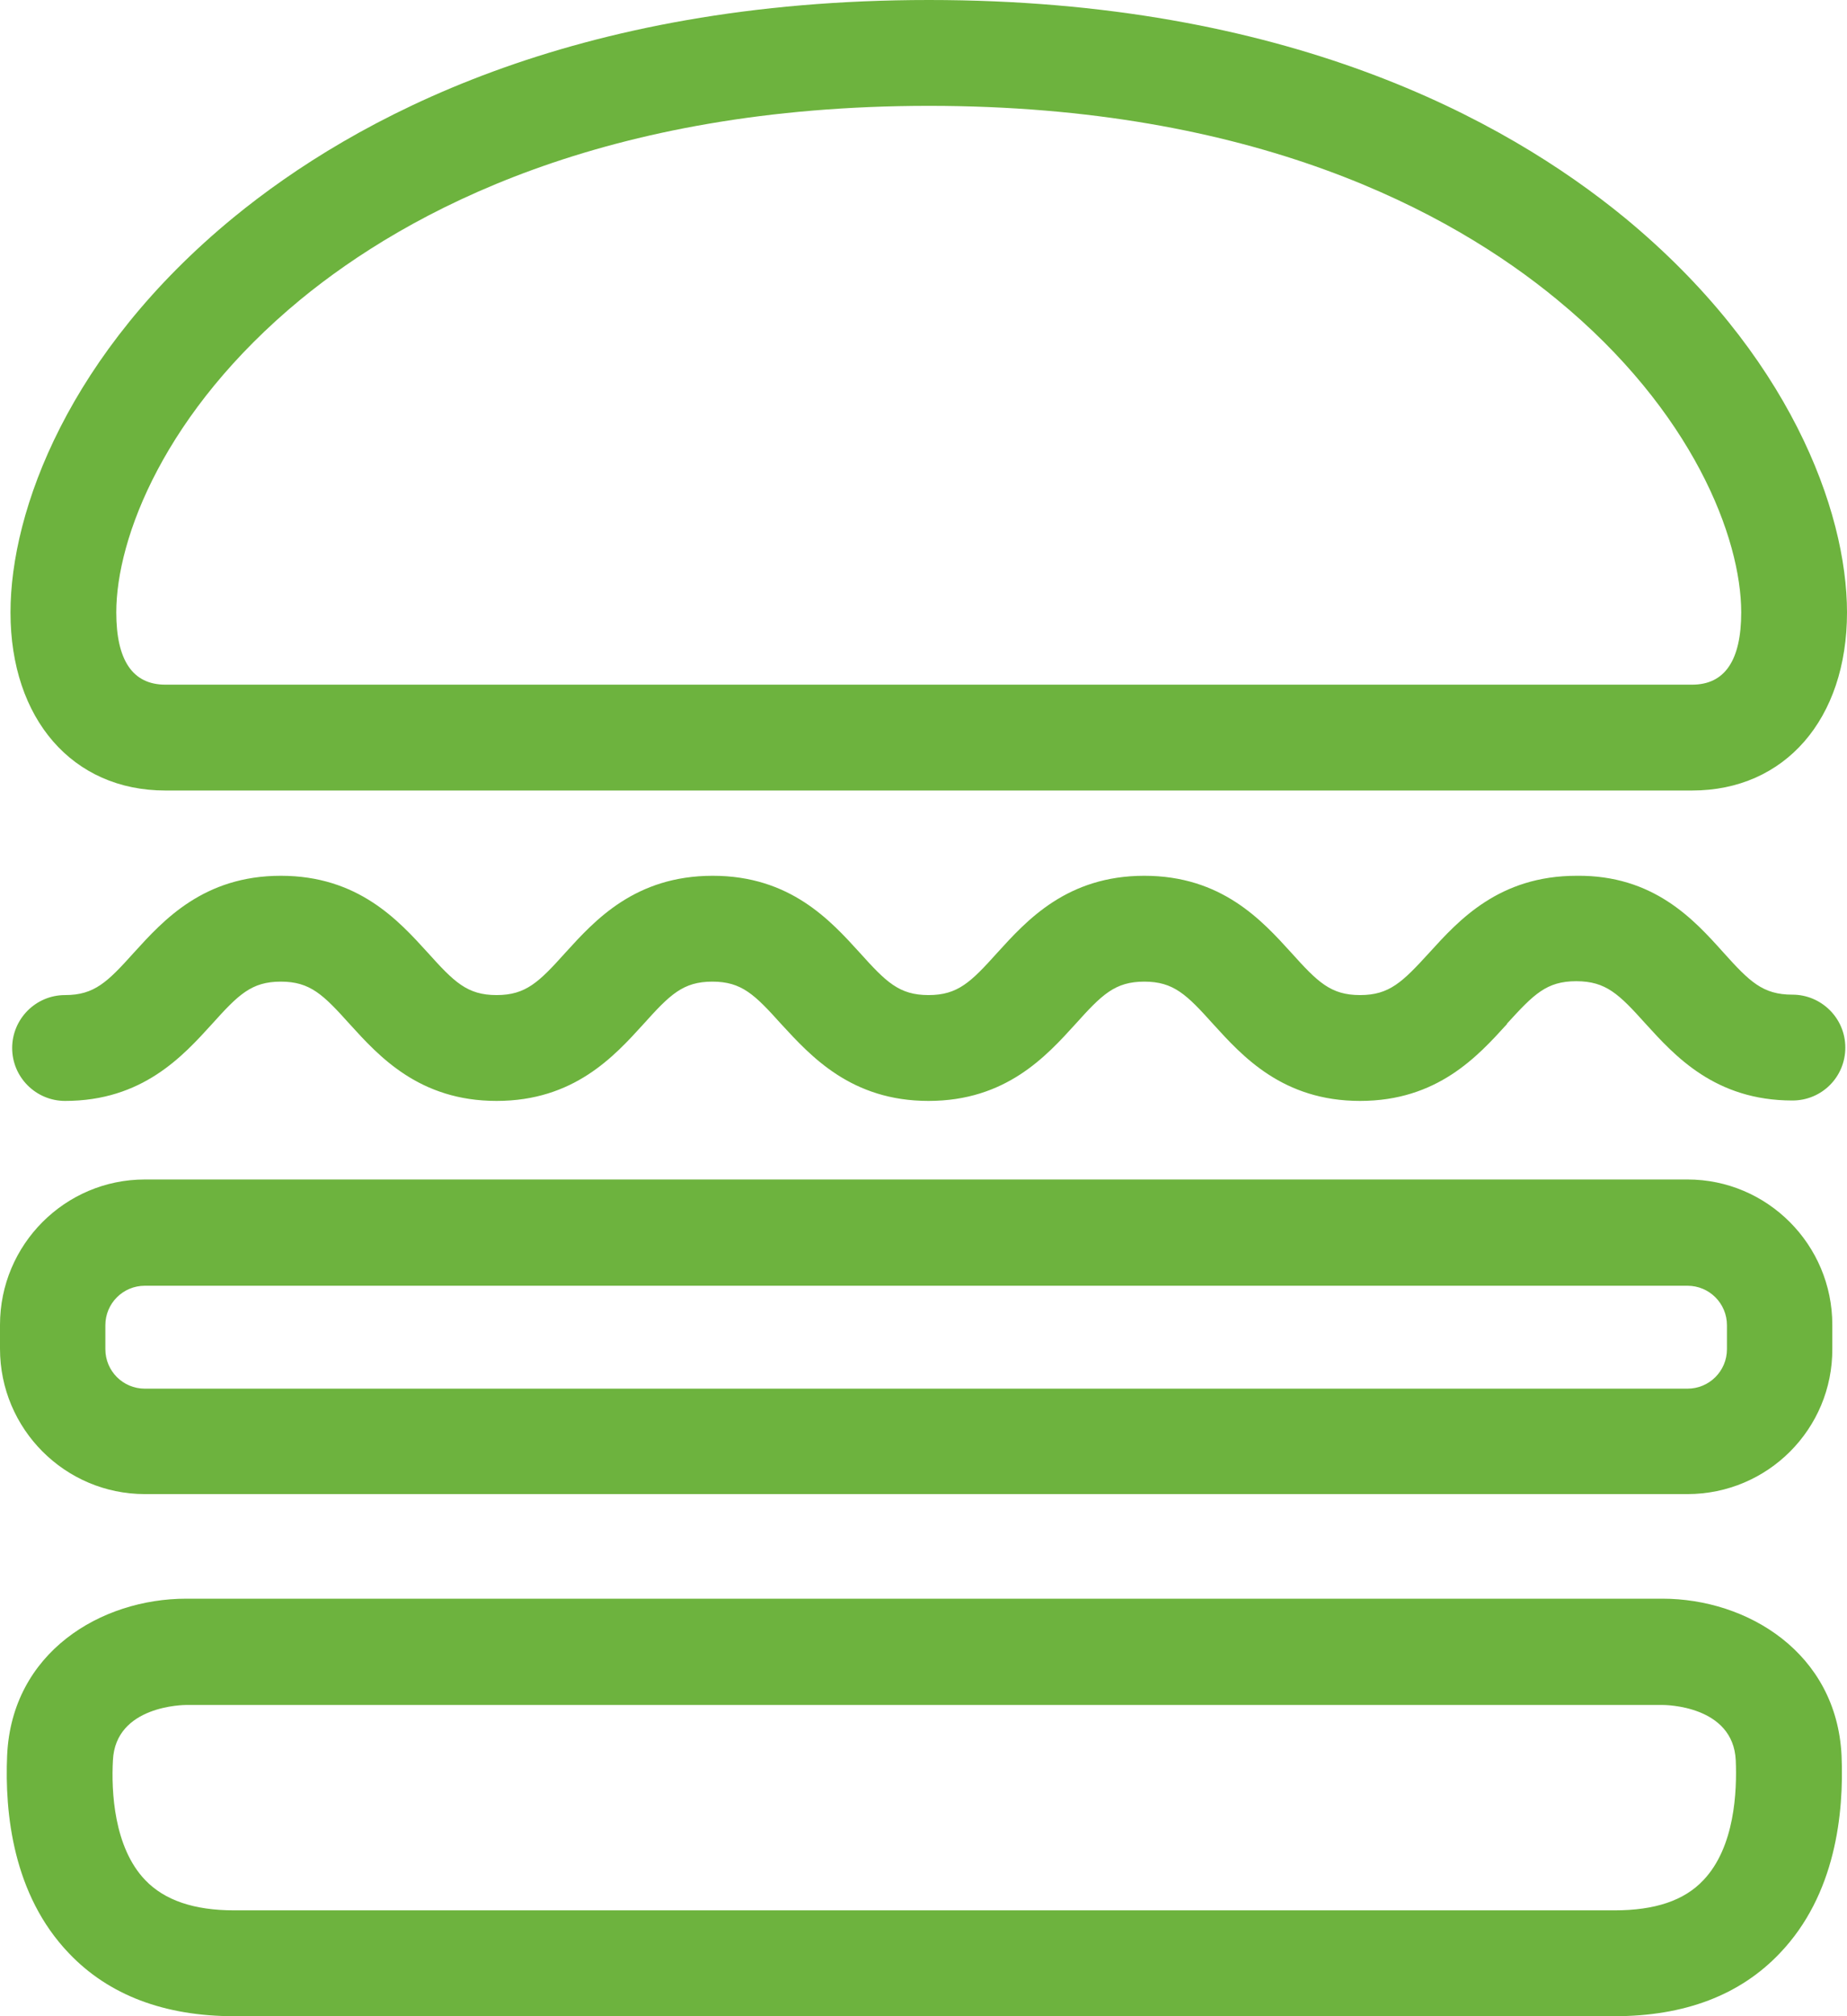 <?xml version="1.0" encoding="utf-8"?>
<!-- Generator: Adobe Illustrator 24.1.2, SVG Export Plug-In . SVG Version: 6.00 Build 0)  -->
<svg version="1.1" id="Layer_1" xmlns="http://www.w3.org/2000/svg" xmlns:xlink="http://www.w3.org/1999/xlink" x="0px" y="0px"
	 viewBox="0 0 44 48" style="enable-background:new 0 0 44 48;" xml:space="preserve">
<style type="text/css">
	.st0{fill-rule:evenodd;clip-rule:evenodd;fill:#6DB33E;}
</style>
<path class="st0" d="M22.13,2.52c-7.74,0-12.41,2.51-14.97,4.61c-3.24,2.67-4.39,5.68-4.39,7.45c0,1.14,0.39,1.72,1.17,1.72h36.37
	c0.78,0,1.17-0.58,1.17-1.72c0-1.77-1.15-4.79-4.39-7.45C34.54,5.03,29.87,2.52,22.13,2.52z M40.31,18.82H3.94
	c-2.21,0-3.69-1.7-3.69-4.24c0-2.43,1.39-6.18,5.31-9.4C8.44,2.82,13.64,0,22.13,0s13.69,2.82,16.57,5.18
	C42.61,8.4,44,12.15,44,14.58C44,17.12,42.52,18.82,40.31,18.82z M41.05,22.67c0.63,0.7,0.94,1.01,1.65,1.01
	c0.69,0,1.26,0.56,1.26,1.26c0,0.7-0.56,1.26-1.26,1.26c-1.84,0-2.8-1.06-3.5-1.83l0,0c-0.63-0.7-0.94-1.01-1.65-1.01
	s-1.01,0.31-1.65,1.01l0,0.01c-0.7,0.77-1.66,1.83-3.5,1.83c-1.84,0-2.8-1.06-3.5-1.83c-0.63-0.7-0.94-1.01-1.64-1.01
	c-0.7,0-1.01,0.31-1.64,1.01c-0.7,0.77-1.66,1.83-3.5,1.83s-2.8-1.06-3.51-1.83c-0.63-0.7-0.94-1.01-1.64-1.01
	c-0.7,0-1.01,0.31-1.64,1.01c-0.7,0.77-1.66,1.83-3.5,1.83c-1.84,0-2.8-1.06-3.5-1.83c-0.63-0.7-0.94-1.01-1.64-1.01
	c-0.7,0-1.01,0.31-1.64,1.01c-0.7,0.77-1.66,1.83-3.5,1.83c-0.69,0-1.26-0.56-1.26-1.26c0-0.69,0.56-1.26,1.26-1.26
	c0.7,0,1.01-0.31,1.64-1.01c0.7-0.77,1.66-1.83,3.5-1.83s2.8,1.06,3.5,1.83c0.63,0.7,0.94,1.01,1.64,1.01c0.7,0,1.01-0.31,1.64-1.01
	c0.7-0.77,1.66-1.83,3.51-1.83c1.84,0,2.8,1.06,3.5,1.83c0.63,0.7,0.94,1.01,1.64,1.01c0.7,0,1.01-0.31,1.64-1.01l0,0
	c0.7-0.77,1.66-1.83,3.5-1.83c1.84,0,2.8,1.06,3.5,1.83c0.63,0.7,0.94,1.01,1.64,1.01c0.7,0,1.01-0.31,1.65-1.01l0,0
	c0.7-0.77,1.66-1.83,3.51-1.83C39.39,20.83,40.35,21.89,41.05,22.67z M3.45,30.61c-0.52,0-0.94,0.42-0.94,0.94v0.57
	c0,0.52,0.42,0.94,0.94,0.94H40.2c0.52,0,0.94-0.42,0.94-0.94v-0.57c0-0.52-0.42-0.94-0.94-0.94H3.45z M40.2,35.57H3.45
	C1.55,35.57,0,34.02,0,32.11v-0.57c0-1.91,1.55-3.46,3.45-3.46H40.2c1.9,0,3.45,1.55,3.45,3.46v0.57
	C43.66,34.02,42.11,35.57,40.2,35.57z M40.58,44.76c-0.46,0.49-1.16,0.72-2.12,0.72H5.58c-0.96,0-1.66-0.24-2.12-0.72
	c-0.75-0.78-0.81-2.12-0.77-2.85c0.06-1.31,1.69-1.32,1.76-1.32H39.6c0.07,0,1.69,0.01,1.75,1.32
	C41.38,42.64,41.33,43.97,40.58,44.76z M39.6,38.06H4.44c-2.04,0-4.16,1.28-4.27,3.73c-0.06,1.38,0.14,3.32,1.47,4.71
	c0.95,1,2.28,1.5,3.94,1.5h32.88c1.67,0,2.99-0.5,3.94-1.5c1.33-1.39,1.53-3.33,1.47-4.71C43.75,39.35,41.63,38.06,39.6,38.06z"/>
</svg>
